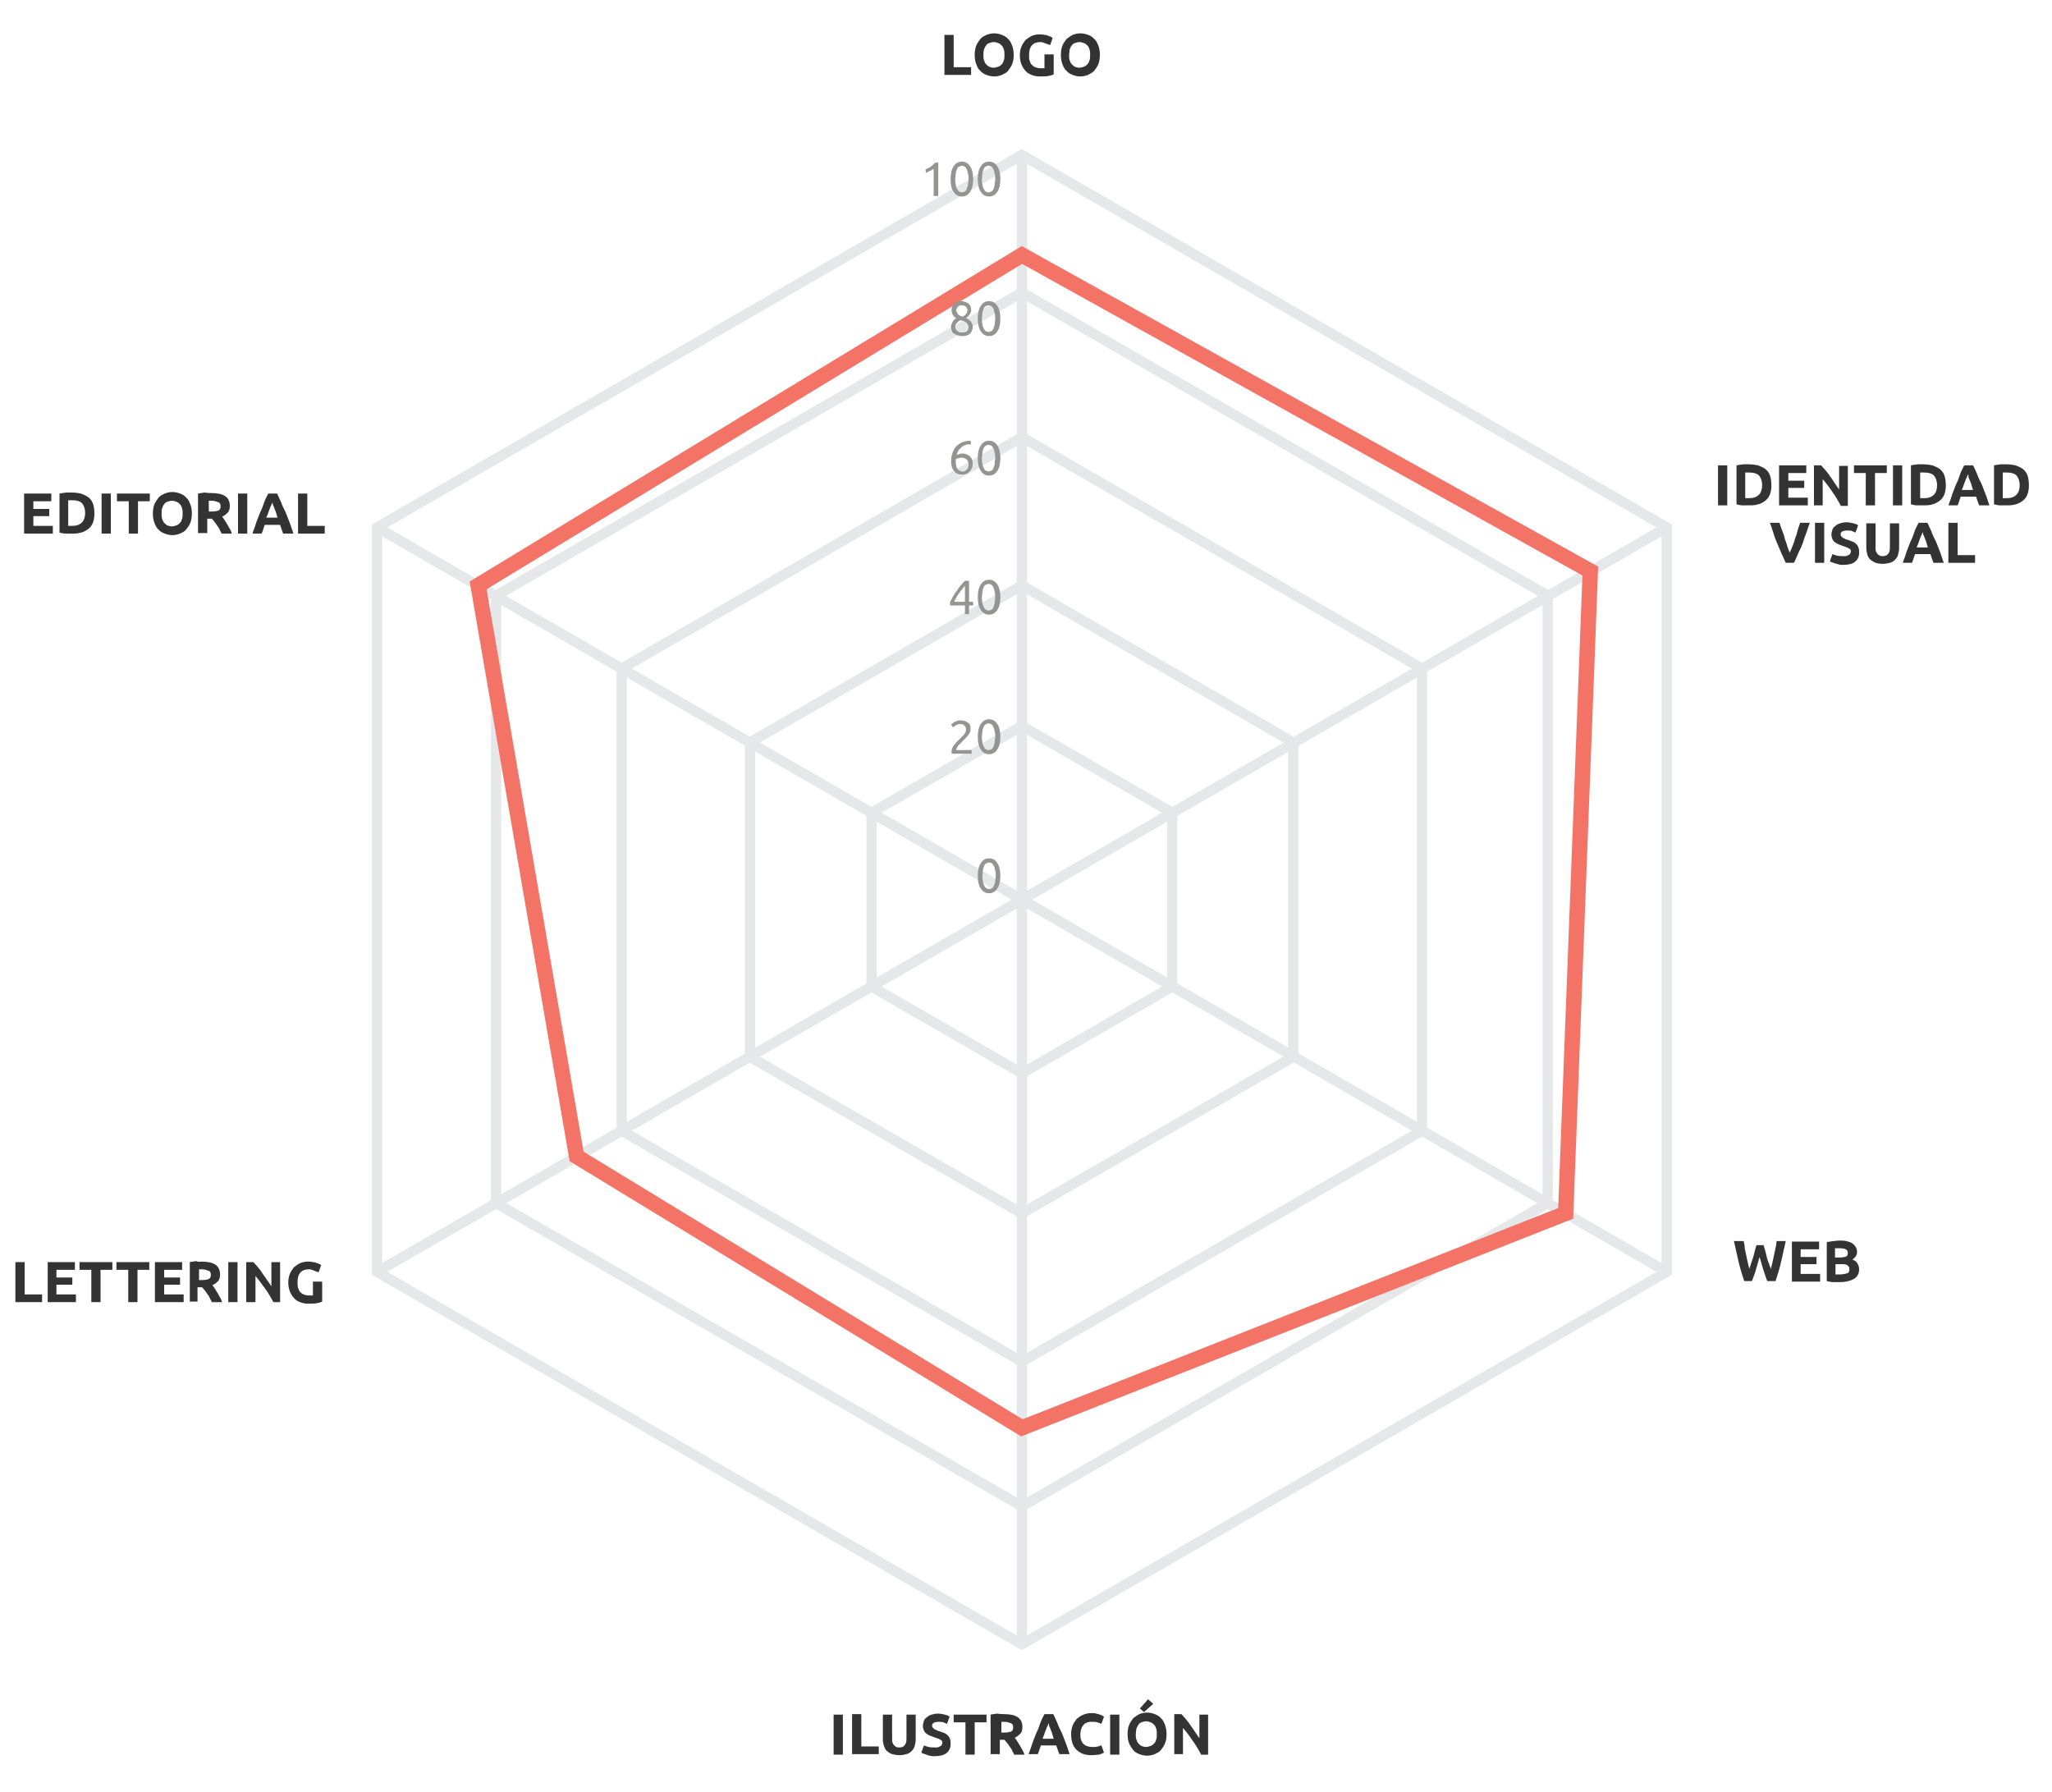 <?xml version="1.0" encoding="utf-8"?>
<!-- Generator: Adobe Illustrator 19.2.0, SVG Export Plug-In . SVG Version: 6.00 Build 0)  -->
<svg version="1.1" id="Layer_1" xmlns="http://www.w3.org/2000/svg" xmlns:xlink="http://www.w3.org/1999/xlink" x="0px" y="0px"
	 viewBox="0 0 400 349.3" style="enable-background:new 0 0 400 349.3;" xml:space="preserve">
<style type="text/css">
	.st0{enable-background:new    ;}
	.st1{fill:#333333;}
	.st2{fill:none;stroke:#E6E7E8;stroke-width:2;stroke-miterlimit:10;}
	.st3{fill:none;stroke:#F37466;stroke-width:3;stroke-miterlimit:10;}
	.st4{fill:#949493;}
</style>
<g>
	<g class="st0">
		<path class="st1" d="M334.9,90.7h1.8v7.8h-1.8V90.7z"/>
		<path class="st1" d="M345.3,94.6c0,0.7-0.1,1.3-0.3,1.8s-0.5,0.9-0.9,1.2c-0.4,0.3-0.9,0.6-1.4,0.7c-0.6,0.2-1.2,0.2-1.9,0.2
			c-0.3,0-0.7,0-1.1,0c-0.4,0-0.8-0.1-1.2-0.2v-7.6c0.4-0.1,0.8-0.1,1.3-0.2c0.4,0,0.8,0,1.1,0c0.7,0,1.3,0.1,1.8,0.2
			c0.5,0.2,1,0.4,1.4,0.7c0.4,0.3,0.7,0.7,0.9,1.2S345.3,93.9,345.3,94.6z M340.2,97.1c0.1,0,0.2,0,0.3,0c0.1,0,0.2,0,0.4,0
			c0.9,0,1.5-0.2,2-0.7c0.4-0.4,0.6-1.1,0.6-1.8c0-0.8-0.2-1.4-0.6-1.9c-0.4-0.4-1-0.6-1.9-0.6c-0.1,0-0.2,0-0.4,0
			c-0.1,0-0.2,0-0.4,0V97.1z"/>
		<path class="st1" d="M346.8,98.5v-7.8h5.3v1.5h-3.5v1.5h3.1v1.4h-3.1V97h3.8v1.5H346.8z"/>
		<path class="st1" d="M358.8,98.5c-0.5-0.9-1-1.8-1.6-2.6c-0.6-0.9-1.2-1.7-1.9-2.5v5.1h-1.7v-7.8h1.4c0.2,0.2,0.5,0.6,0.8,0.9
			c0.3,0.4,0.6,0.7,0.9,1.2c0.3,0.4,0.6,0.8,0.9,1.3c0.3,0.4,0.6,0.9,0.9,1.3v-4.6h1.7v7.8H358.8z"/>
		<path class="st1" d="M367.8,90.7v1.5h-2.3v6.3h-1.8v-6.3h-2.3v-1.5H367.8z"/>
		<path class="st1" d="M369,90.7h1.8v7.8H369V90.7z"/>
		<path class="st1" d="M379.3,94.6c0,0.7-0.1,1.3-0.3,1.8s-0.5,0.9-0.9,1.2c-0.4,0.3-0.9,0.6-1.4,0.7c-0.6,0.2-1.2,0.2-1.9,0.2
			c-0.3,0-0.7,0-1.1,0c-0.4,0-0.8-0.1-1.2-0.2v-7.6c0.4-0.1,0.8-0.1,1.3-0.2c0.4,0,0.8,0,1.1,0c0.7,0,1.3,0.1,1.8,0.2
			c0.5,0.2,1,0.4,1.4,0.7c0.4,0.3,0.7,0.7,0.9,1.2S379.3,93.9,379.3,94.6z M374.3,97.1c0.1,0,0.2,0,0.3,0c0.1,0,0.2,0,0.4,0
			c0.9,0,1.5-0.2,2-0.7c0.4-0.4,0.6-1.1,0.6-1.8c0-0.8-0.2-1.4-0.6-1.9c-0.4-0.4-1-0.6-1.9-0.6c-0.1,0-0.2,0-0.4,0
			c-0.1,0-0.2,0-0.4,0V97.1z"/>
		<path class="st1" d="M385.8,98.5c-0.1-0.3-0.2-0.5-0.3-0.8c-0.1-0.3-0.2-0.6-0.3-0.9h-3c-0.1,0.3-0.2,0.6-0.3,0.9
			c-0.1,0.3-0.2,0.6-0.3,0.8h-1.8c0.3-0.8,0.6-1.6,0.8-2.3c0.3-0.7,0.5-1.4,0.8-2c0.3-0.6,0.5-1.2,0.7-1.8c0.2-0.6,0.5-1.1,0.8-1.7
			h1.7c0.3,0.5,0.5,1.1,0.8,1.7c0.2,0.6,0.5,1.2,0.8,1.8c0.3,0.6,0.5,1.3,0.8,2s0.5,1.5,0.8,2.3H385.8z M383.6,92.5
			c0,0.1-0.1,0.3-0.2,0.5s-0.2,0.4-0.3,0.7c-0.1,0.3-0.2,0.5-0.3,0.8s-0.2,0.6-0.4,1h2.2c-0.1-0.3-0.2-0.7-0.3-1s-0.2-0.6-0.3-0.8
			c-0.1-0.3-0.2-0.5-0.3-0.7C383.8,92.7,383.7,92.6,383.6,92.5z"/>
		<path class="st1" d="M395.5,94.6c0,0.7-0.1,1.3-0.3,1.8s-0.5,0.9-0.9,1.2c-0.4,0.3-0.9,0.6-1.4,0.7c-0.6,0.2-1.2,0.2-1.9,0.2
			c-0.3,0-0.7,0-1.1,0c-0.4,0-0.8-0.1-1.2-0.2v-7.6c0.4-0.1,0.8-0.1,1.3-0.2c0.4,0,0.8,0,1.1,0c0.7,0,1.3,0.1,1.8,0.2
			c0.5,0.2,1,0.4,1.4,0.7c0.4,0.3,0.7,0.7,0.9,1.2S395.5,93.9,395.5,94.6z M390.4,97.1c0.1,0,0.2,0,0.3,0c0.1,0,0.2,0,0.4,0
			c0.9,0,1.5-0.2,2-0.7c0.4-0.4,0.6-1.1,0.6-1.8c0-0.8-0.2-1.4-0.6-1.9c-0.4-0.4-1-0.6-1.9-0.6c-0.1,0-0.2,0-0.4,0
			c-0.1,0-0.2,0-0.4,0V97.1z"/>
	</g>
	<g class="st0">
		<path class="st1" d="M348.1,109.7c-0.3-0.7-0.6-1.3-0.9-2c-0.3-0.7-0.6-1.4-0.9-2.1s-0.5-1.3-0.7-2s-0.4-1.2-0.6-1.7h1.9
			c0.1,0.5,0.3,0.9,0.5,1.5c0.2,0.5,0.4,1,0.5,1.6c0.2,0.5,0.4,1,0.5,1.5c0.2,0.5,0.3,0.9,0.5,1.2c0.1-0.3,0.3-0.7,0.5-1.2
			c0.2-0.5,0.4-1,0.5-1.5c0.2-0.5,0.4-1,0.5-1.6c0.2-0.5,0.3-1,0.5-1.5h1.9c-0.2,0.5-0.4,1.1-0.6,1.7c-0.2,0.6-0.5,1.3-0.7,2
			s-0.6,1.4-0.9,2.1c-0.3,0.7-0.6,1.4-0.9,2H348.1z"/>
		<path class="st1" d="M353.8,101.9h1.8v7.8h-1.8V101.9z"/>
		<path class="st1" d="M359.5,108.4c0.2,0,0.5,0,0.6-0.1s0.3-0.1,0.4-0.2c0.1-0.1,0.2-0.2,0.2-0.3c0-0.1,0.1-0.2,0.1-0.3
			c0-0.3-0.1-0.5-0.4-0.6c-0.2-0.2-0.7-0.3-1.2-0.5c-0.3-0.1-0.5-0.2-0.8-0.3s-0.5-0.3-0.7-0.4s-0.4-0.4-0.5-0.6
			c-0.1-0.3-0.2-0.6-0.2-0.9s0.1-0.7,0.2-1c0.1-0.3,0.3-0.5,0.6-0.7c0.2-0.2,0.5-0.4,0.9-0.5s0.7-0.2,1.2-0.2c0.5,0,1,0.1,1.4,0.2
			c0.4,0.1,0.7,0.2,0.9,0.4l-0.5,1.4c-0.2-0.1-0.5-0.2-0.7-0.3s-0.6-0.1-1-0.1c-0.4,0-0.7,0.1-0.9,0.2s-0.3,0.3-0.3,0.5
			c0,0.1,0,0.3,0.1,0.4s0.2,0.2,0.3,0.3c0.1,0.1,0.3,0.1,0.4,0.2s0.3,0.1,0.5,0.2c0.4,0.1,0.8,0.3,1.1,0.4c0.3,0.1,0.5,0.3,0.7,0.5
			s0.3,0.4,0.4,0.7c0.1,0.3,0.1,0.6,0.1,1c0,0.7-0.3,1.3-0.8,1.7c-0.5,0.4-1.3,0.6-2.3,0.6c-0.3,0-0.7,0-0.9-0.1s-0.5-0.1-0.7-0.2
			c-0.2-0.1-0.4-0.1-0.6-0.2s-0.3-0.1-0.4-0.2l0.5-1.4c0.2,0.1,0.5,0.2,0.9,0.3S359,108.4,359.5,108.4z"/>
		<path class="st1" d="M367,109.9c-0.5,0-1-0.1-1.4-0.2c-0.4-0.2-0.7-0.4-1-0.6c-0.3-0.3-0.5-0.6-0.6-1c-0.1-0.4-0.2-0.8-0.2-1.3
			v-4.8h1.8v4.7c0,0.3,0,0.6,0.1,0.8s0.2,0.4,0.3,0.5s0.3,0.2,0.4,0.3c0.2,0.1,0.4,0.1,0.6,0.1c0.4,0,0.8-0.1,1-0.4
			c0.3-0.3,0.4-0.7,0.4-1.3v-4.7h1.8v4.8c0,0.5-0.1,0.9-0.2,1.3c-0.1,0.4-0.3,0.7-0.6,1c-0.3,0.3-0.6,0.5-1,0.6
			C368,109.8,367.5,109.9,367,109.9z"/>
		<path class="st1" d="M376.9,109.7c-0.1-0.3-0.2-0.5-0.3-0.8c-0.1-0.3-0.2-0.6-0.3-0.9h-3c-0.1,0.3-0.2,0.6-0.3,0.9
			c-0.1,0.3-0.2,0.6-0.3,0.8h-1.8c0.3-0.8,0.6-1.6,0.8-2.3c0.3-0.7,0.5-1.4,0.8-2c0.3-0.6,0.5-1.2,0.7-1.8c0.2-0.6,0.5-1.1,0.8-1.7
			h1.7c0.3,0.5,0.5,1.1,0.8,1.7c0.2,0.6,0.5,1.2,0.8,1.8c0.3,0.6,0.5,1.3,0.8,2s0.5,1.5,0.8,2.3H376.9z M374.8,103.7
			c0,0.1-0.1,0.3-0.2,0.5s-0.2,0.4-0.3,0.7c-0.1,0.3-0.2,0.5-0.3,0.8s-0.2,0.6-0.4,1h2.2c-0.1-0.3-0.2-0.7-0.3-1s-0.2-0.6-0.3-0.8
			c-0.1-0.3-0.2-0.5-0.3-0.7C374.9,104,374.8,103.8,374.8,103.7z"/>
		<path class="st1" d="M385,108.2v1.5h-5.2v-7.8h1.8v6.3H385z"/>
	</g>
</g>
<g>
	<g class="st0">
		<path class="st1" d="M343.8,242.8c0.1,0.3,0.2,0.7,0.3,1s0.2,0.8,0.3,1.2c0.1,0.4,0.2,0.8,0.4,1.2c0.1,0.4,0.3,0.8,0.4,1.1
			c0.1-0.4,0.2-0.8,0.3-1.2s0.2-0.9,0.3-1.4c0.1-0.5,0.2-1,0.3-1.4c0.1-0.5,0.2-0.9,0.2-1.4h1.8c-0.3,1.3-0.6,2.6-0.9,4
			s-0.7,2.6-1.1,3.8h-1.6c-0.3-0.7-0.5-1.5-0.8-2.3c-0.2-0.8-0.5-1.6-0.7-2.4c-0.2,0.8-0.5,1.6-0.7,2.4c-0.2,0.8-0.5,1.5-0.8,2.3
			H340c-0.4-1.2-0.8-2.5-1.1-3.8c-0.3-1.3-0.6-2.7-0.9-4h1.9c0.1,0.4,0.2,0.9,0.2,1.4c0.1,0.5,0.2,1,0.3,1.4
			c0.1,0.5,0.2,0.9,0.3,1.4c0.1,0.4,0.2,0.9,0.3,1.2c0.1-0.4,0.3-0.8,0.4-1.2s0.3-0.8,0.4-1.2s0.2-0.8,0.3-1.2
			c0.1-0.4,0.2-0.7,0.3-1H343.8z"/>
		<path class="st1" d="M349.3,249.8V242h5.3v1.5H351v1.5h3.1v1.4H351v1.9h3.8v1.5H349.3z"/>
		<path class="st1" d="M358.7,249.9c-0.4,0-0.9,0-1.3,0c-0.4,0-0.9-0.1-1.3-0.2v-7.6c0.4-0.1,0.8-0.1,1.2-0.2c0.4,0,0.8-0.1,1.2-0.1
			c0.5,0,1,0,1.4,0.1c0.4,0.1,0.8,0.2,1.1,0.4c0.3,0.2,0.5,0.4,0.7,0.7c0.2,0.3,0.3,0.6,0.3,1c0,0.6-0.3,1.1-0.9,1.5
			c0.5,0.2,0.8,0.4,1,0.8s0.3,0.7,0.3,1.1c0,0.8-0.3,1.4-0.9,1.8S359.8,249.9,358.7,249.9z M357.8,245.1h0.9c0.5,0,0.9-0.1,1.2-0.2
			c0.2-0.1,0.3-0.4,0.3-0.7c0-0.3-0.1-0.5-0.4-0.7c-0.2-0.1-0.6-0.2-1.1-0.2c-0.1,0-0.3,0-0.5,0c-0.2,0-0.3,0-0.5,0V245.1z
			 M357.8,246.4v2c0.1,0,0.3,0,0.4,0c0.2,0,0.3,0,0.5,0c0.5,0,0.9-0.1,1.3-0.2s0.5-0.4,0.5-0.8c0-0.4-0.1-0.6-0.4-0.8
			c-0.3-0.2-0.7-0.2-1.2-0.2H357.8z"/>
	</g>
</g>
<g>
	<g class="st0">
		<path class="st1" d="M162.5,334.2h1.8v7.8h-1.8V334.2z"/>
		<path class="st1" d="M171.3,340.4v1.5h-5.2v-7.8h1.8v6.3H171.3z"/>
		<path class="st1" d="M175.3,342.1c-0.5,0-1-0.1-1.4-0.2s-0.7-0.4-1-0.6s-0.4-0.6-0.6-1c-0.1-0.4-0.2-0.8-0.2-1.3v-4.8h1.8v4.7
			c0,0.3,0,0.6,0.1,0.8s0.2,0.4,0.3,0.5c0.1,0.1,0.3,0.2,0.4,0.3c0.2,0.1,0.4,0.1,0.6,0.1c0.4,0,0.8-0.1,1-0.4
			c0.3-0.3,0.4-0.7,0.4-1.3v-4.7h1.8v4.8c0,0.5-0.1,0.9-0.2,1.3c-0.1,0.4-0.3,0.7-0.6,1c-0.3,0.3-0.6,0.5-1,0.6
			S175.9,342.1,175.3,342.1z"/>
		<path class="st1" d="M182.4,340.6c0.2,0,0.5,0,0.6-0.1s0.3-0.1,0.4-0.2c0.1-0.1,0.2-0.2,0.2-0.3c0-0.1,0.1-0.2,0.1-0.3
			c0-0.3-0.1-0.5-0.4-0.6c-0.2-0.2-0.7-0.3-1.2-0.5c-0.3-0.1-0.5-0.2-0.8-0.3s-0.5-0.3-0.7-0.4s-0.4-0.4-0.5-0.6s-0.2-0.6-0.2-0.9
			s0.1-0.7,0.2-1c0.1-0.3,0.3-0.5,0.6-0.7c0.2-0.2,0.5-0.4,0.9-0.5c0.4-0.1,0.7-0.2,1.2-0.2c0.5,0,1,0.1,1.4,0.2
			c0.4,0.1,0.7,0.2,0.9,0.4l-0.5,1.4c-0.2-0.1-0.5-0.2-0.7-0.3c-0.3-0.1-0.6-0.1-1-0.1c-0.4,0-0.7,0.1-0.9,0.2s-0.3,0.3-0.3,0.5
			c0,0.1,0,0.3,0.1,0.4s0.2,0.2,0.3,0.3c0.1,0.1,0.3,0.1,0.4,0.2s0.3,0.1,0.5,0.2c0.4,0.1,0.8,0.3,1.1,0.4c0.3,0.1,0.5,0.3,0.7,0.5
			c0.2,0.2,0.3,0.4,0.4,0.7c0.1,0.3,0.1,0.6,0.1,1c0,0.7-0.3,1.3-0.8,1.7c-0.5,0.4-1.3,0.6-2.3,0.6c-0.3,0-0.7,0-0.9-0.1
			c-0.3,0-0.5-0.1-0.7-0.2c-0.2-0.1-0.4-0.1-0.6-0.2c-0.2-0.1-0.3-0.1-0.4-0.2l0.5-1.4c0.2,0.1,0.5,0.2,0.9,0.3
			C181.5,340.6,181.9,340.6,182.4,340.6z"/>
		<path class="st1" d="M192.3,334.2v1.5H190v6.3h-1.8v-6.3h-2.3v-1.5H192.3z"/>
		<path class="st1" d="M195.7,334.1c1.2,0,2.1,0.2,2.7,0.6c0.6,0.4,0.9,1.1,0.9,1.9c0,0.5-0.1,1-0.4,1.3s-0.6,0.6-1.1,0.8
			c0.2,0.2,0.3,0.4,0.5,0.7c0.2,0.3,0.3,0.5,0.5,0.8c0.2,0.3,0.3,0.6,0.5,0.9c0.2,0.3,0.3,0.6,0.4,0.9h-2c-0.1-0.3-0.3-0.5-0.4-0.8
			s-0.3-0.5-0.5-0.8s-0.3-0.5-0.5-0.7s-0.3-0.4-0.5-0.6h-0.9v2.8h-1.8v-7.7c0.4-0.1,0.8-0.1,1.2-0.2
			C195.1,334.1,195.4,334.1,195.7,334.1z M195.8,335.6c-0.1,0-0.2,0-0.3,0c-0.1,0-0.2,0-0.3,0v2.1h0.5c0.7,0,1.1-0.1,1.4-0.2
			c0.3-0.2,0.4-0.4,0.4-0.8c0-0.4-0.1-0.7-0.4-0.8S196.4,335.6,195.8,335.6z"/>
		<path class="st1" d="M206.5,341.9c-0.1-0.3-0.2-0.5-0.3-0.8c-0.1-0.3-0.2-0.6-0.3-0.9h-3c-0.1,0.3-0.2,0.6-0.3,0.9
			c-0.1,0.3-0.2,0.6-0.3,0.8h-1.8c0.3-0.8,0.6-1.6,0.8-2.3c0.3-0.7,0.5-1.4,0.8-2c0.3-0.6,0.5-1.2,0.7-1.8c0.2-0.6,0.5-1.1,0.8-1.7
			h1.7c0.3,0.5,0.5,1.1,0.8,1.7c0.2,0.6,0.5,1.2,0.8,1.8c0.3,0.6,0.5,1.3,0.8,2s0.5,1.5,0.8,2.3H206.5z M204.4,335.9
			c0,0.1-0.1,0.3-0.2,0.5s-0.2,0.4-0.3,0.7c-0.1,0.3-0.2,0.5-0.3,0.8s-0.2,0.6-0.4,1h2.2c-0.1-0.3-0.2-0.7-0.3-1s-0.2-0.6-0.3-0.8
			c-0.1-0.3-0.2-0.5-0.3-0.7C204.5,336.2,204.5,336,204.4,335.9z"/>
		<path class="st1" d="M212.7,342.1c-1.3,0-2.2-0.4-2.9-1.1c-0.7-0.7-1-1.7-1-3c0-0.6,0.1-1.2,0.3-1.7c0.2-0.5,0.5-0.9,0.8-1.3
			c0.4-0.3,0.8-0.6,1.3-0.8s1-0.3,1.6-0.3c0.3,0,0.6,0,0.9,0.1s0.5,0.1,0.7,0.2c0.2,0.1,0.4,0.1,0.5,0.2s0.2,0.1,0.3,0.2l-0.5,1.4
			c-0.2-0.1-0.5-0.2-0.8-0.3c-0.3-0.1-0.7-0.1-1.1-0.1c-0.3,0-0.5,0-0.8,0.1c-0.3,0.1-0.5,0.2-0.7,0.4c-0.2,0.2-0.4,0.5-0.5,0.8
			c-0.1,0.3-0.2,0.7-0.2,1.1c0,0.4,0,0.7,0.1,1s0.2,0.6,0.4,0.8c0.2,0.2,0.4,0.4,0.7,0.5c0.3,0.1,0.6,0.2,1,0.2c0.3,0,0.5,0,0.7,0
			s0.4-0.1,0.5-0.1c0.2,0,0.3-0.1,0.4-0.1c0.1-0.1,0.2-0.1,0.3-0.1l0.5,1.4c-0.2,0.1-0.6,0.3-1,0.4
			C213.8,342,213.3,342.1,212.7,342.1z"/>
		<path class="st1" d="M216.4,334.2h1.8v7.8h-1.8V334.2z"/>
		<path class="st1" d="M227.4,338c0,0.7-0.1,1.3-0.3,1.8c-0.2,0.5-0.5,0.9-0.8,1.3s-0.8,0.6-1.2,0.8c-0.5,0.2-1,0.3-1.5,0.3
			c-0.5,0-1-0.1-1.5-0.3c-0.5-0.2-0.9-0.4-1.2-0.8s-0.6-0.8-0.8-1.3c-0.2-0.5-0.3-1.1-0.3-1.8s0.1-1.3,0.3-1.8s0.5-0.9,0.8-1.3
			c0.4-0.3,0.8-0.6,1.2-0.8c0.5-0.2,1-0.3,1.5-0.3c0.5,0,1,0.1,1.5,0.3c0.5,0.2,0.9,0.4,1.2,0.8c0.4,0.3,0.6,0.8,0.8,1.3
			C227.3,336.8,227.4,337.4,227.4,338z M221.4,338c0,0.4,0,0.7,0.1,1c0.1,0.3,0.2,0.6,0.4,0.8c0.2,0.2,0.4,0.4,0.6,0.5
			c0.3,0.1,0.5,0.2,0.9,0.2c0.3,0,0.6-0.1,0.9-0.2c0.3-0.1,0.5-0.3,0.7-0.5c0.2-0.2,0.3-0.5,0.4-0.8c0.1-0.3,0.1-0.7,0.1-1
			c0-0.4,0-0.7-0.1-1c-0.1-0.3-0.2-0.6-0.4-0.8c-0.2-0.2-0.4-0.4-0.7-0.5c-0.3-0.1-0.5-0.2-0.9-0.2c-0.3,0-0.6,0.1-0.9,0.2
			c-0.3,0.1-0.5,0.3-0.6,0.5s-0.3,0.5-0.4,0.8C221.5,337.3,221.4,337.7,221.4,338z M224.8,332.1l-1.8,1.6l-0.8-0.7l1.6-1.8
			L224.8,332.1z"/>
		<path class="st1" d="M234.1,341.9c-0.5-0.9-1-1.8-1.6-2.6c-0.6-0.9-1.2-1.7-1.9-2.5v5.1h-1.7v-7.8h1.4c0.2,0.2,0.5,0.6,0.8,0.9
			c0.3,0.4,0.6,0.7,0.9,1.2c0.3,0.4,0.6,0.8,0.9,1.3c0.3,0.4,0.6,0.9,0.9,1.3v-4.6h1.7v7.8H234.1z"/>
	</g>
</g>
<g>
	<g class="st0">
		<path class="st1" d="M189.3,13.1v1.5h-5.2V6.8h1.8v6.3H189.3z"/>
		<path class="st1" d="M197.6,10.7c0,0.7-0.1,1.3-0.3,1.8c-0.2,0.5-0.5,0.9-0.8,1.3s-0.8,0.6-1.2,0.8c-0.5,0.2-1,0.3-1.5,0.3
			c-0.5,0-1-0.1-1.5-0.3c-0.5-0.2-0.9-0.4-1.2-0.8c-0.4-0.3-0.6-0.8-0.8-1.3c-0.2-0.5-0.3-1.1-0.3-1.8s0.1-1.3,0.3-1.8
			c0.2-0.5,0.5-0.9,0.8-1.3s0.8-0.6,1.2-0.8c0.5-0.2,1-0.3,1.5-0.3c0.5,0,1,0.1,1.5,0.3c0.5,0.2,0.9,0.4,1.2,0.8
			c0.4,0.3,0.6,0.8,0.8,1.3C197.5,9.4,197.6,10,197.6,10.7z M191.7,10.7c0,0.4,0,0.7,0.1,1c0.1,0.3,0.2,0.6,0.4,0.8
			c0.2,0.2,0.4,0.4,0.6,0.5c0.3,0.1,0.5,0.2,0.9,0.2c0.3,0,0.6-0.1,0.9-0.2c0.3-0.1,0.5-0.3,0.7-0.5c0.2-0.2,0.3-0.5,0.4-0.8
			c0.1-0.3,0.1-0.7,0.1-1c0-0.4,0-0.7-0.1-1c-0.1-0.3-0.2-0.6-0.4-0.8c-0.2-0.2-0.4-0.4-0.7-0.5c-0.3-0.1-0.5-0.2-0.9-0.2
			c-0.3,0-0.6,0.1-0.9,0.2c-0.3,0.1-0.5,0.3-0.6,0.5c-0.2,0.2-0.3,0.5-0.4,0.8C191.7,10,191.7,10.3,191.7,10.7z"/>
		<path class="st1" d="M202.9,8.2c-0.8,0-1.4,0.2-1.8,0.7c-0.4,0.5-0.5,1.1-0.5,1.9c0,0.4,0,0.7,0.1,1s0.2,0.6,0.4,0.8
			s0.4,0.4,0.7,0.5c0.3,0.1,0.6,0.2,0.9,0.2c0.2,0,0.4,0,0.5,0c0.1,0,0.3,0,0.4,0v-2.7h1.8v3.9c-0.2,0.1-0.5,0.2-1,0.3
			s-1,0.1-1.7,0.1c-0.6,0-1.1-0.1-1.6-0.3c-0.5-0.2-0.9-0.4-1.2-0.8c-0.3-0.3-0.6-0.8-0.8-1.3s-0.3-1.1-0.3-1.7
			c0-0.7,0.1-1.2,0.3-1.7c0.2-0.5,0.5-0.9,0.8-1.3c0.4-0.3,0.8-0.6,1.2-0.8c0.5-0.2,1-0.3,1.5-0.3c0.4,0,0.7,0,1,0.1
			c0.3,0,0.6,0.1,0.8,0.2c0.2,0.1,0.4,0.1,0.5,0.2s0.2,0.1,0.3,0.2l-0.5,1.4c-0.2-0.1-0.5-0.2-0.8-0.3S203.2,8.2,202.9,8.2z"/>
		<path class="st1" d="M214.4,10.7c0,0.7-0.1,1.3-0.3,1.8c-0.2,0.5-0.5,0.9-0.8,1.3c-0.3,0.3-0.8,0.6-1.2,0.8
			c-0.5,0.2-1,0.3-1.5,0.3c-0.5,0-1-0.1-1.5-0.3c-0.5-0.2-0.9-0.4-1.2-0.8c-0.4-0.3-0.6-0.8-0.8-1.3c-0.2-0.5-0.3-1.1-0.3-1.8
			s0.1-1.3,0.3-1.8c0.2-0.5,0.5-0.9,0.8-1.3c0.4-0.3,0.8-0.6,1.2-0.8c0.5-0.2,1-0.3,1.5-0.3c0.5,0,1,0.1,1.5,0.3
			c0.5,0.2,0.9,0.4,1.2,0.8c0.4,0.3,0.6,0.8,0.8,1.3C214.3,9.4,214.4,10,214.4,10.7z M208.4,10.7c0,0.4,0,0.7,0.1,1
			c0.1,0.3,0.2,0.6,0.4,0.8c0.2,0.2,0.4,0.4,0.6,0.5c0.3,0.1,0.5,0.2,0.9,0.2c0.3,0,0.6-0.1,0.9-0.2c0.3-0.1,0.5-0.3,0.7-0.5
			c0.2-0.2,0.3-0.5,0.4-0.8c0.1-0.3,0.1-0.7,0.1-1c0-0.4,0-0.7-0.1-1c-0.1-0.3-0.2-0.6-0.4-0.8c-0.2-0.2-0.4-0.4-0.7-0.5
			c-0.3-0.1-0.5-0.2-0.9-0.2c-0.3,0-0.6,0.1-0.9,0.2c-0.3,0.1-0.5,0.3-0.6,0.5c-0.2,0.2-0.3,0.5-0.4,0.8
			C208.5,10,208.4,10.3,208.4,10.7z"/>
	</g>
</g>
<g>
	<line class="st2" x1="199.2" y1="320.5" x2="199.2" y2="30.2"/>
	<g>
		<polygon class="st2" points="199.2,30.2 324.9,102.8 324.9,247.9 199.2,320.5 73.5,247.9 73.5,102.8 		"/>
		<line class="st2" x1="73.5" y1="102.8" x2="324.9" y2="247.9"/>
		<line class="st2" x1="73.5" y1="247.9" x2="324.9" y2="102.8"/>
		<polygon class="st2" points="199.2,57 301.7,116.1 301.7,234.5 199.2,293.6 96.7,234.5 96.7,116.1 		"/>
		<polygon class="st2" points="199.2,85.2 277.2,130.3 277.2,220.4 199.2,265.4 121.2,220.4 121.2,130.3 		"/>
		<polygon class="st2" points="199.2,114.1 252.1,144.7 252.1,206 199.2,236.5 146.2,206 146.2,144.7 		"/>
		<polygon class="st2" points="199.2,141.5 228.5,158.4 228.5,192.3 199.2,209.2 169.9,192.3 169.9,158.4 		"/>
	</g>
</g>
<polygon class="st3" points="199.2,49.7 310,111.3 305.2,236.5 199.2,278.3 112.4,225.4 93.2,114.1 "/>
<g class="st0">
	<path class="st4" d="M180.4,33c0.4-0.1,0.7-0.3,1-0.5c0.3-0.2,0.6-0.5,0.9-0.8h0.6v6.5h-0.9v-5.3c-0.1,0.1-0.2,0.1-0.3,0.2
		c-0.1,0.1-0.2,0.1-0.4,0.2s-0.3,0.1-0.4,0.2c-0.1,0.1-0.3,0.1-0.4,0.2L180.4,33z"/>
	<path class="st4" d="M185.3,34.9c0-1.1,0.2-1.9,0.6-2.5c0.4-0.6,0.9-0.9,1.6-0.9s1.2,0.3,1.6,0.9c0.4,0.6,0.6,1.4,0.6,2.5
		c0,1.1-0.2,1.9-0.6,2.5c-0.4,0.6-0.9,0.9-1.6,0.9s-1.2-0.3-1.6-0.9C185.5,36.9,185.3,36,185.3,34.9z M188.8,34.9c0-0.4,0-0.7-0.1-1
		s-0.1-0.6-0.2-0.8s-0.2-0.4-0.4-0.6c-0.2-0.1-0.4-0.2-0.6-0.2s-0.4,0.1-0.6,0.2c-0.2,0.1-0.3,0.3-0.4,0.6c-0.1,0.2-0.2,0.5-0.2,0.8
		c0,0.3-0.1,0.7-0.1,1c0,0.4,0,0.7,0.1,1c0,0.3,0.1,0.6,0.2,0.8c0.1,0.2,0.2,0.4,0.4,0.6c0.2,0.1,0.4,0.2,0.6,0.2s0.4-0.1,0.6-0.2
		c0.2-0.1,0.3-0.3,0.4-0.6s0.2-0.5,0.2-0.8S188.8,35.3,188.8,34.9z"/>
	<path class="st4" d="M190.6,34.9c0-1.1,0.2-1.9,0.6-2.5c0.4-0.6,0.9-0.9,1.6-0.9s1.2,0.3,1.6,0.9c0.4,0.6,0.6,1.4,0.6,2.5
		c0,1.1-0.2,1.9-0.6,2.5c-0.4,0.6-0.9,0.9-1.6,0.9s-1.2-0.3-1.6-0.9C190.8,36.9,190.6,36,190.6,34.9z M194,34.9c0-0.4,0-0.7-0.1-1
		s-0.1-0.6-0.2-0.8s-0.2-0.4-0.4-0.6c-0.2-0.1-0.4-0.2-0.6-0.2s-0.4,0.1-0.6,0.2c-0.2,0.1-0.3,0.3-0.4,0.6c-0.1,0.2-0.2,0.5-0.2,0.8
		c0,0.3-0.1,0.7-0.1,1c0,0.4,0,0.7,0.1,1c0,0.3,0.1,0.6,0.2,0.8c0.1,0.2,0.2,0.4,0.4,0.6c0.2,0.1,0.4,0.2,0.6,0.2s0.4-0.1,0.6-0.2
		c0.2-0.1,0.3-0.3,0.4-0.6s0.2-0.5,0.2-0.8S194,35.3,194,34.9z"/>
</g>
<g class="st0">
	<path class="st4" d="M189.6,63.7c0,0.3,0,0.5-0.1,0.7c-0.1,0.2-0.2,0.4-0.4,0.6c-0.2,0.2-0.4,0.3-0.7,0.4c-0.3,0.1-0.6,0.1-0.9,0.1
		c-0.4,0-0.7-0.1-1-0.2c-0.3-0.1-0.5-0.3-0.7-0.4c-0.2-0.2-0.3-0.4-0.3-0.6c-0.1-0.2-0.1-0.4-0.1-0.6c0-0.2,0-0.4,0.1-0.5
		c0.1-0.2,0.1-0.3,0.2-0.5c0.1-0.1,0.2-0.3,0.3-0.4c0.1-0.1,0.3-0.2,0.4-0.3c-0.6-0.3-0.9-0.9-0.9-1.5c0-0.2,0-0.5,0.1-0.7
		c0.1-0.2,0.2-0.4,0.4-0.6c0.2-0.2,0.4-0.3,0.6-0.4c0.2-0.1,0.5-0.1,0.8-0.1c0.3,0,0.6,0.1,0.9,0.2c0.2,0.1,0.5,0.2,0.6,0.4
		c0.2,0.2,0.3,0.3,0.3,0.5c0.1,0.2,0.1,0.4,0.1,0.6c0,0.2,0,0.4-0.1,0.5c-0.1,0.2-0.1,0.3-0.2,0.4c-0.1,0.1-0.2,0.3-0.3,0.4
		c-0.1,0.1-0.2,0.2-0.4,0.3C189.2,62.4,189.6,62.9,189.6,63.7z M186.2,63.7c0,0.1,0,0.2,0.1,0.4c0,0.1,0.1,0.2,0.2,0.3
		c0.1,0.1,0.2,0.2,0.4,0.3c0.2,0.1,0.4,0.1,0.6,0.1c0.2,0,0.4,0,0.6-0.1c0.2-0.1,0.3-0.1,0.4-0.2c0.1-0.1,0.2-0.2,0.2-0.3
		c0-0.1,0.1-0.3,0.1-0.4c0-0.2,0-0.4-0.1-0.5c-0.1-0.1-0.2-0.3-0.3-0.4c-0.1-0.1-0.3-0.2-0.5-0.3s-0.4-0.1-0.7-0.2
		c-0.3,0.2-0.5,0.3-0.7,0.6C186.3,63.1,186.2,63.4,186.2,63.7z M188.6,60.4c0-0.1,0-0.2-0.1-0.3s-0.1-0.2-0.2-0.3
		c-0.1-0.1-0.2-0.2-0.3-0.2s-0.3-0.1-0.5-0.1s-0.4,0-0.5,0.1c-0.1,0.1-0.3,0.1-0.3,0.2s-0.2,0.2-0.2,0.3c0,0.1-0.1,0.2-0.1,0.3
		c0,0.1,0,0.3,0.1,0.4c0.1,0.1,0.1,0.3,0.2,0.4c0.1,0.1,0.2,0.2,0.4,0.3c0.2,0.1,0.4,0.2,0.6,0.2c0.3-0.2,0.5-0.3,0.6-0.5
		C188.5,61,188.6,60.7,188.6,60.4z"/>
	<path class="st4" d="M190.6,62.1c0-1.1,0.2-1.9,0.6-2.5c0.4-0.6,0.9-0.9,1.6-0.9s1.2,0.3,1.6,0.9c0.4,0.6,0.6,1.4,0.6,2.5
		c0,1.1-0.2,1.9-0.6,2.5c-0.4,0.6-0.9,0.9-1.6,0.9s-1.2-0.3-1.6-0.9C190.8,64,190.6,63.2,190.6,62.1z M194,62.1c0-0.4,0-0.7-0.1-1
		s-0.1-0.6-0.2-0.8s-0.2-0.4-0.4-0.6c-0.2-0.1-0.4-0.2-0.6-0.2s-0.4,0.1-0.6,0.2c-0.2,0.1-0.3,0.3-0.4,0.6c-0.1,0.2-0.2,0.5-0.2,0.8
		c0,0.3-0.1,0.7-0.1,1c0,0.4,0,0.7,0.1,1c0,0.3,0.1,0.6,0.2,0.8c0.1,0.2,0.2,0.4,0.4,0.6c0.2,0.1,0.4,0.2,0.6,0.2s0.4-0.1,0.6-0.2
		c0.2-0.1,0.3-0.3,0.4-0.6s0.2-0.5,0.2-0.8S194,62.5,194,62.1z"/>
</g>
<g class="st0">
	<path class="st4" d="M185.4,89.9c0-0.6,0.1-1.2,0.3-1.7c0.2-0.5,0.4-0.9,0.7-1.2c0.3-0.3,0.7-0.6,1.2-0.8s1-0.3,1.6-0.3l0.1,0.7
		c-0.4,0-0.7,0-1,0.1c-0.3,0.1-0.6,0.2-0.8,0.4s-0.4,0.4-0.6,0.6c-0.2,0.3-0.3,0.6-0.4,1c0.2-0.1,0.3-0.1,0.5-0.2
		c0.2-0.1,0.4-0.1,0.6-0.1c0.4,0,0.7,0.1,0.9,0.2c0.3,0.1,0.5,0.3,0.6,0.4c0.2,0.2,0.3,0.4,0.4,0.6s0.1,0.5,0.1,0.8
		c0,0.2,0,0.5-0.1,0.7c-0.1,0.2-0.2,0.5-0.4,0.7s-0.4,0.4-0.6,0.5c-0.3,0.1-0.6,0.2-0.9,0.2c-0.7,0-1.3-0.2-1.6-0.7
		C185.6,91.4,185.4,90.8,185.4,89.9z M187.5,89.2c-0.2,0-0.4,0-0.6,0.1c-0.2,0-0.4,0.1-0.6,0.2c0,0.1,0,0.1,0,0.2c0,0.1,0,0.1,0,0.2
		c0,0.3,0,0.5,0.1,0.8c0,0.2,0.1,0.5,0.2,0.6c0.1,0.2,0.2,0.3,0.4,0.4c0.2,0.1,0.4,0.2,0.6,0.2c0.2,0,0.4,0,0.5-0.1
		c0.1-0.1,0.3-0.2,0.4-0.3s0.2-0.3,0.2-0.4s0.1-0.3,0.1-0.5c0-0.4-0.1-0.7-0.3-1C188.2,89.4,187.9,89.2,187.5,89.2z"/>
	<path class="st4" d="M190.6,89.3c0-1.1,0.2-1.9,0.6-2.5c0.4-0.6,0.9-0.9,1.6-0.9s1.2,0.3,1.6,0.9c0.4,0.6,0.6,1.4,0.6,2.5
		c0,1.1-0.2,1.9-0.6,2.5c-0.4,0.6-0.9,0.9-1.6,0.9s-1.2-0.3-1.6-0.9C190.8,91.2,190.6,90.4,190.6,89.3z M194,89.3c0-0.4,0-0.7-0.1-1
		s-0.1-0.6-0.2-0.8s-0.2-0.4-0.4-0.6c-0.2-0.1-0.4-0.2-0.6-0.2s-0.4,0.1-0.6,0.2c-0.2,0.1-0.3,0.3-0.4,0.6c-0.1,0.2-0.2,0.5-0.2,0.8
		c0,0.3-0.1,0.7-0.1,1c0,0.4,0,0.7,0.1,1c0,0.3,0.1,0.6,0.2,0.8c0.1,0.2,0.2,0.4,0.4,0.6c0.2,0.1,0.4,0.2,0.6,0.2s0.4-0.1,0.6-0.2
		c0.2-0.1,0.3-0.3,0.4-0.6s0.2-0.5,0.2-0.8S194,89.6,194,89.3z"/>
</g>
<g class="st0">
	<path class="st4" d="M185.2,117.4c0.1-0.3,0.3-0.6,0.5-1s0.4-0.7,0.7-1.1c0.3-0.4,0.5-0.8,0.8-1.1c0.3-0.4,0.6-0.7,0.9-1h0.8v4.1
		h0.8v0.7h-0.8v1.7h-0.8V118h-2.9V117.4z M188.1,114.2c-0.2,0.2-0.4,0.4-0.6,0.7c-0.2,0.2-0.4,0.5-0.6,0.8c-0.2,0.3-0.4,0.5-0.5,0.8
		c-0.2,0.3-0.3,0.6-0.4,0.8h2.1V114.2z"/>
	<path class="st4" d="M190.6,116.4c0-1.1,0.2-1.9,0.6-2.5c0.4-0.6,0.9-0.9,1.6-0.9s1.2,0.3,1.6,0.9c0.4,0.6,0.6,1.4,0.6,2.5
		c0,1.1-0.2,1.9-0.6,2.5c-0.4,0.6-0.9,0.9-1.6,0.9s-1.2-0.3-1.6-0.9C190.8,118.3,190.6,117.5,190.6,116.4z M194,116.4
		c0-0.4,0-0.7-0.1-1s-0.1-0.6-0.2-0.8s-0.2-0.4-0.4-0.6c-0.2-0.1-0.4-0.2-0.6-0.2s-0.4,0.1-0.6,0.2c-0.2,0.1-0.3,0.3-0.4,0.6
		c-0.1,0.2-0.2,0.5-0.2,0.8c0,0.3-0.1,0.7-0.1,1c0,0.4,0,0.7,0.1,1c0,0.3,0.1,0.6,0.2,0.8c0.1,0.2,0.2,0.4,0.4,0.6
		c0.2,0.1,0.4,0.2,0.6,0.2s0.4-0.1,0.6-0.2c0.2-0.1,0.3-0.3,0.4-0.6s0.2-0.5,0.2-0.8S194,116.8,194,116.4z"/>
</g>
<g class="st0">
	<path class="st4" d="M189.2,142c0,0.2,0,0.4-0.1,0.7c-0.1,0.2-0.2,0.4-0.4,0.6c-0.1,0.2-0.3,0.4-0.5,0.6c-0.2,0.2-0.4,0.4-0.6,0.6
		c-0.1,0.1-0.2,0.2-0.4,0.4s-0.3,0.3-0.4,0.4c-0.1,0.2-0.2,0.3-0.3,0.5s-0.1,0.3-0.1,0.4h3v0.7h-3.9c0,0,0-0.1,0-0.1s0-0.1,0-0.1
		c0-0.3,0-0.6,0.1-0.8c0.1-0.3,0.2-0.5,0.4-0.7c0.2-0.2,0.3-0.4,0.5-0.6c0.2-0.2,0.4-0.4,0.6-0.6c0.2-0.2,0.3-0.3,0.4-0.4
		s0.3-0.3,0.4-0.4c0.1-0.1,0.2-0.3,0.3-0.5c0.1-0.2,0.1-0.3,0.1-0.5c0-0.2,0-0.3-0.1-0.5c-0.1-0.1-0.1-0.2-0.2-0.3
		c-0.1-0.1-0.2-0.2-0.4-0.2c-0.1,0-0.3-0.1-0.4-0.1c-0.2,0-0.3,0-0.5,0.1s-0.3,0.1-0.4,0.2s-0.2,0.1-0.3,0.2
		c-0.1,0.1-0.1,0.1-0.2,0.2l-0.4-0.6c0.1-0.1,0.1-0.1,0.3-0.2s0.2-0.2,0.4-0.3c0.2-0.1,0.3-0.1,0.5-0.2c0.2-0.1,0.4-0.1,0.6-0.1
		c0.7,0,1.2,0.2,1.5,0.5C189,141,189.2,141.4,189.2,142z"/>
	<path class="st4" d="M190.6,143.6c0-1.1,0.2-1.9,0.6-2.5c0.4-0.6,0.9-0.9,1.6-0.9s1.2,0.3,1.6,0.9c0.4,0.6,0.6,1.4,0.6,2.5
		c0,1.1-0.2,1.9-0.6,2.5c-0.4,0.6-0.9,0.9-1.6,0.9s-1.2-0.3-1.6-0.9C190.8,145.5,190.6,144.7,190.6,143.6z M194,143.6
		c0-0.4,0-0.7-0.1-1s-0.1-0.6-0.2-0.8s-0.2-0.4-0.4-0.6c-0.2-0.1-0.4-0.2-0.6-0.2s-0.4,0.1-0.6,0.2c-0.2,0.1-0.3,0.3-0.4,0.6
		c-0.1,0.2-0.2,0.5-0.2,0.8c0,0.3-0.1,0.7-0.1,1c0,0.4,0,0.7,0.1,1c0,0.3,0.1,0.6,0.2,0.8c0.1,0.2,0.2,0.4,0.4,0.6
		c0.2,0.1,0.4,0.2,0.6,0.2s0.4-0.1,0.6-0.2c0.2-0.1,0.3-0.3,0.4-0.6s0.2-0.5,0.2-0.8S194,143.9,194,143.6z"/>
</g>
<g class="st0">
	<path class="st4" d="M190.6,170.7c0-1.1,0.2-1.9,0.6-2.5c0.4-0.6,0.9-0.9,1.6-0.9s1.2,0.3,1.6,0.9c0.4,0.6,0.6,1.4,0.6,2.5
		c0,1.1-0.2,1.9-0.6,2.5c-0.4,0.6-0.9,0.9-1.6,0.9s-1.2-0.3-1.6-0.9C190.8,172.7,190.6,171.8,190.6,170.7z M194.1,170.7
		c0-0.4,0-0.7-0.1-1s-0.1-0.6-0.2-0.8s-0.2-0.4-0.4-0.6c-0.2-0.1-0.4-0.2-0.6-0.2s-0.4,0.1-0.6,0.2c-0.2,0.1-0.3,0.3-0.4,0.6
		c-0.1,0.2-0.2,0.5-0.2,0.8c0,0.3-0.1,0.7-0.1,1c0,0.4,0,0.7,0.1,1c0,0.3,0.1,0.6,0.2,0.8c0.1,0.2,0.2,0.4,0.4,0.6
		c0.2,0.1,0.4,0.2,0.6,0.2s0.4-0.1,0.6-0.2c0.2-0.1,0.3-0.3,0.4-0.6s0.2-0.5,0.2-0.8S194.1,171.1,194.1,170.7z"/>
</g>
<g>
	<g class="st0">
		<path class="st1" d="M8.2,252.3v1.5H3V246h1.8v6.3H8.2z"/>
		<path class="st1" d="M9.3,253.8V246h5.3v1.5H11v1.5h3.1v1.4H11v1.9h3.8v1.5H9.3z"/>
		<path class="st1" d="M21.9,246v1.5h-2.3v6.3h-1.8v-6.3h-2.3V246H21.9z"/>
		<path class="st1" d="M29.1,246v1.5h-2.3v6.3H25v-6.3h-2.3V246H29.1z"/>
		<path class="st1" d="M30.2,253.8V246h5.3v1.5h-3.5v1.5h3.1v1.4h-3.1v1.9h3.8v1.5H30.2z"/>
		<path class="st1" d="M39.3,245.9c1.2,0,2.1,0.2,2.7,0.6c0.6,0.4,0.9,1.1,0.9,1.9c0,0.5-0.1,1-0.4,1.3s-0.6,0.6-1.1,0.8
			c0.2,0.2,0.3,0.4,0.5,0.7c0.2,0.3,0.3,0.5,0.5,0.8c0.2,0.3,0.3,0.6,0.5,0.9c0.2,0.3,0.3,0.6,0.4,0.9h-2c-0.1-0.3-0.3-0.5-0.4-0.8
			s-0.3-0.5-0.5-0.8s-0.3-0.5-0.5-0.7s-0.3-0.4-0.5-0.6h-0.9v2.8H37v-7.7c0.4-0.1,0.8-0.1,1.2-0.2C38.6,246,39,245.9,39.3,245.9z
			 M39.4,247.4c-0.1,0-0.2,0-0.3,0c-0.1,0-0.2,0-0.3,0v2.1h0.5c0.7,0,1.1-0.1,1.4-0.2c0.3-0.2,0.4-0.4,0.4-0.8
			c0-0.4-0.1-0.7-0.4-0.8S39.9,247.4,39.4,247.4z"/>
		<path class="st1" d="M44.5,246h1.8v7.8h-1.8V246z"/>
		<path class="st1" d="M53.3,253.8c-0.5-0.9-1-1.8-1.6-2.6s-1.2-1.7-1.9-2.5v5.1H48V246h1.4c0.2,0.2,0.5,0.6,0.8,0.9
			c0.3,0.4,0.6,0.7,0.9,1.2s0.6,0.8,0.9,1.3c0.3,0.4,0.6,0.9,0.9,1.3V246h1.7v7.8H53.3z"/>
		<path class="st1" d="M60.3,247.4c-0.8,0-1.4,0.2-1.8,0.7c-0.4,0.5-0.5,1.1-0.5,1.9c0,0.4,0,0.7,0.1,1s0.2,0.6,0.4,0.8
			s0.4,0.4,0.7,0.5c0.3,0.1,0.6,0.2,0.9,0.2c0.2,0,0.4,0,0.5,0c0.1,0,0.3,0,0.4,0v-2.7h1.8v3.9c-0.2,0.1-0.5,0.2-1,0.3
			c-0.5,0.1-1,0.1-1.7,0.1c-0.6,0-1.1-0.1-1.6-0.3c-0.5-0.2-0.9-0.4-1.2-0.8c-0.3-0.3-0.6-0.8-0.8-1.3s-0.3-1.1-0.3-1.7
			c0-0.7,0.1-1.2,0.3-1.7c0.2-0.5,0.5-0.9,0.8-1.3c0.4-0.3,0.8-0.6,1.2-0.8c0.5-0.2,1-0.3,1.5-0.3c0.4,0,0.7,0,1,0.1
			c0.3,0,0.6,0.1,0.8,0.2c0.2,0.1,0.4,0.1,0.5,0.2c0.1,0.1,0.2,0.1,0.3,0.2l-0.5,1.4c-0.2-0.1-0.5-0.2-0.8-0.3
			S60.7,247.4,60.3,247.4z"/>
	</g>
</g>
<g>
	<g class="st0">
		<path class="st1" d="M4.7,104v-7.8H10v1.5H6.5v1.5h3.1v1.4H6.5v1.9h3.8v1.5H4.7z"/>
		<path class="st1" d="M18.4,100.1c0,0.7-0.1,1.3-0.3,1.8s-0.5,0.9-0.9,1.2c-0.4,0.3-0.9,0.6-1.4,0.7c-0.6,0.2-1.2,0.2-1.9,0.2
			c-0.3,0-0.7,0-1.1,0c-0.4,0-0.8-0.1-1.2-0.2v-7.6c0.4-0.1,0.8-0.1,1.3-0.2c0.4,0,0.8,0,1.1,0c0.7,0,1.3,0.1,1.8,0.2
			c0.5,0.2,1,0.4,1.4,0.7c0.4,0.3,0.7,0.7,0.9,1.2S18.4,99.4,18.4,100.1z M13.3,102.5c0.1,0,0.2,0,0.3,0c0.1,0,0.2,0,0.4,0
			c0.9,0,1.5-0.2,2-0.7c0.4-0.4,0.6-1.1,0.6-1.8c0-0.8-0.2-1.4-0.6-1.9c-0.4-0.4-1-0.6-1.9-0.6c-0.1,0-0.2,0-0.4,0
			c-0.1,0-0.2,0-0.4,0V102.5z"/>
		<path class="st1" d="M19.8,96.2h1.8v7.8h-1.8V96.2z"/>
		<path class="st1" d="M29.2,96.2v1.5h-2.3v6.3h-1.8v-6.3h-2.3v-1.5H29.2z"/>
		<path class="st1" d="M37.4,100.1c0,0.7-0.1,1.3-0.3,1.8c-0.2,0.5-0.5,0.9-0.8,1.3s-0.8,0.6-1.2,0.8c-0.5,0.2-1,0.3-1.5,0.3
			c-0.5,0-1-0.1-1.5-0.3c-0.5-0.2-0.9-0.4-1.2-0.8c-0.4-0.3-0.6-0.8-0.8-1.3c-0.2-0.5-0.3-1.1-0.3-1.8s0.1-1.3,0.3-1.8
			c0.2-0.5,0.5-0.9,0.8-1.3s0.8-0.6,1.2-0.8c0.5-0.2,1-0.3,1.5-0.3c0.5,0,1,0.1,1.5,0.3c0.5,0.2,0.9,0.4,1.2,0.8
			c0.4,0.3,0.6,0.8,0.8,1.3C37.3,98.8,37.4,99.4,37.4,100.1z M31.5,100.1c0,0.4,0,0.7,0.1,1c0.1,0.3,0.2,0.6,0.4,0.8
			c0.2,0.2,0.4,0.4,0.6,0.5c0.3,0.1,0.5,0.2,0.9,0.2c0.3,0,0.6-0.1,0.9-0.2c0.3-0.1,0.5-0.3,0.7-0.5c0.2-0.2,0.3-0.5,0.4-0.8
			c0.1-0.3,0.1-0.7,0.1-1c0-0.4,0-0.7-0.1-1c-0.1-0.3-0.2-0.6-0.4-0.8c-0.2-0.2-0.4-0.4-0.7-0.5c-0.3-0.1-0.5-0.2-0.9-0.2
			c-0.3,0-0.6,0.1-0.9,0.2c-0.3,0.1-0.5,0.3-0.6,0.5c-0.2,0.2-0.3,0.5-0.4,0.8C31.5,99.3,31.5,99.7,31.5,100.1z"/>
		<path class="st1" d="M41.2,96.1c1.2,0,2.1,0.2,2.7,0.6c0.6,0.4,0.9,1.1,0.9,1.9c0,0.5-0.1,1-0.4,1.3s-0.6,0.6-1.1,0.8
			c0.2,0.2,0.3,0.4,0.5,0.7c0.2,0.3,0.3,0.5,0.5,0.8c0.2,0.3,0.3,0.6,0.5,0.9c0.2,0.3,0.3,0.6,0.4,0.9h-2c-0.1-0.3-0.3-0.5-0.4-0.8
			s-0.3-0.5-0.5-0.8s-0.3-0.5-0.5-0.7s-0.3-0.4-0.5-0.6h-0.9v2.8h-1.8v-7.7c0.4-0.1,0.8-0.1,1.2-0.2C40.5,96.1,40.9,96.1,41.2,96.1z
			 M41.3,97.6c-0.1,0-0.2,0-0.3,0c-0.1,0-0.2,0-0.3,0v2.1h0.5c0.7,0,1.1-0.1,1.4-0.2c0.3-0.2,0.4-0.4,0.4-0.8c0-0.4-0.1-0.7-0.4-0.8
			S41.9,97.6,41.3,97.6z"/>
		<path class="st1" d="M46.4,96.2h1.8v7.8h-1.8V96.2z"/>
		<path class="st1" d="M55.2,104c-0.1-0.3-0.2-0.5-0.3-0.8c-0.1-0.3-0.2-0.6-0.3-0.9h-3c-0.1,0.3-0.2,0.6-0.3,0.9
			c-0.1,0.3-0.2,0.6-0.3,0.8h-1.8c0.3-0.8,0.6-1.6,0.8-2.3c0.3-0.7,0.5-1.4,0.8-2c0.3-0.6,0.5-1.2,0.7-1.8c0.2-0.6,0.5-1.1,0.8-1.7
			h1.7c0.3,0.5,0.5,1.1,0.8,1.7c0.2,0.6,0.5,1.2,0.8,1.8c0.3,0.6,0.5,1.3,0.8,2c0.3,0.7,0.5,1.5,0.8,2.3H55.2z M53.1,97.9
			c0,0.1-0.1,0.3-0.2,0.5c-0.1,0.2-0.2,0.4-0.3,0.7c-0.1,0.3-0.2,0.5-0.3,0.8c-0.1,0.3-0.2,0.6-0.4,1h2.2c-0.1-0.3-0.2-0.7-0.3-1
			c-0.1-0.3-0.2-0.6-0.3-0.8c-0.1-0.3-0.2-0.5-0.3-0.7C53.2,98.2,53.1,98,53.1,97.9z"/>
		<path class="st1" d="M63.3,102.5v1.5h-5.2v-7.8h1.8v6.3H63.3z"/>
	</g>
</g>
</svg>
